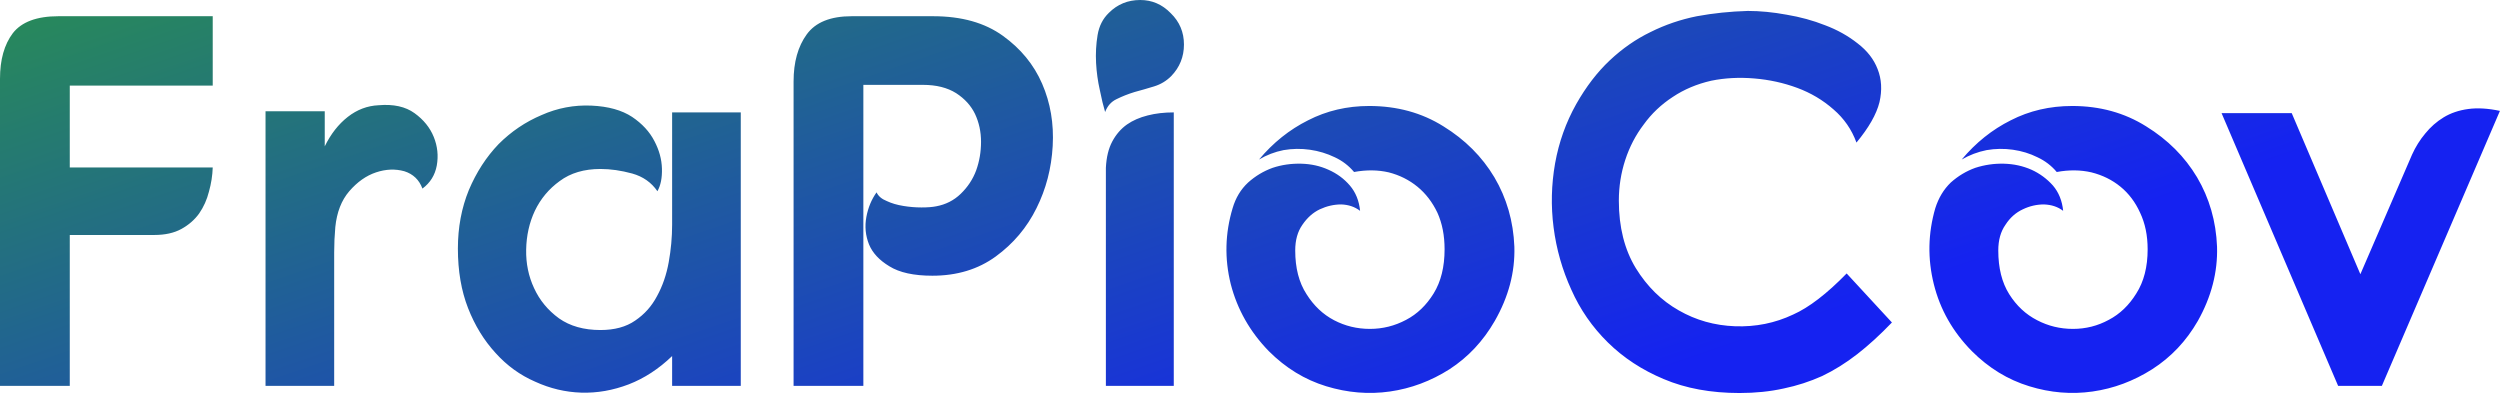 <svg data-v-423bf9ae="" xmlns="http://www.w3.org/2000/svg" viewBox="0 0 381.651 60" class="font"><!----><!----><defs data-v-423bf9ae=""><linearGradient data-v-423bf9ae="" gradientTransform="rotate(25)" id="25e684de-648a-4de7-aa9d-4018b4bcdce6" x1="0%" y1="0%" x2="100%" y2="0%"><stop data-v-423bf9ae="" offset="0%" style="stop-color: rgb(40, 139, 88); stop-opacity: 1;"></stop><stop data-v-423bf9ae="" offset="100%" style="stop-color: rgb(21, 34, 241); stop-opacity: 1;"></stop></linearGradient></defs><g data-v-423bf9ae="" id="adf5f393-6d43-43b3-9a21-62d6444d9154" fill="url(#25e684de-648a-4de7-aa9d-4018b4bcdce6)" transform="matrix(5.758,0,0,5.758,-4.031,-18.944)"><path d="M2.25 3.72L6.34 3.72L6.34 5.56L2.55 5.56L2.55 7.73L6.34 7.73L6.34 7.73Q6.33 8.05 6.24 8.37L6.24 8.37L6.24 8.37Q6.16 8.69 5.98 8.95L5.98 8.95L5.98 8.95Q5.80 9.20 5.51 9.36L5.51 9.36L5.51 9.36Q5.22 9.52 4.79 9.52L4.79 9.52L2.55 9.52L2.55 13.52L0.70 13.52L0.70 5.38L0.70 5.38Q0.70 4.62 1.04 4.17L1.04 4.17L1.04 4.17Q1.39 3.72 2.25 3.72L2.25 3.72ZM7.74 13.52L7.74 6.24L9.31 6.24L9.31 7.17L9.31 7.17Q9.55 6.68 9.92 6.39L9.92 6.39L9.92 6.39Q10.29 6.10 10.74 6.08L10.74 6.08L10.74 6.08Q11.33 6.03 11.69 6.29L11.69 6.29L11.69 6.29Q12.05 6.55 12.20 6.92L12.20 6.92L12.20 6.92Q12.35 7.29 12.28 7.68L12.28 7.68L12.28 7.68Q12.21 8.06 11.90 8.29L11.90 8.29L11.90 8.29Q11.77 7.94 11.42 7.83L11.42 7.83L11.42 7.83Q11.06 7.73 10.67 7.86L10.67 7.86L10.67 7.86Q10.28 7.99 9.96 8.36L9.96 8.36L9.96 8.36Q9.65 8.72 9.59 9.31L9.59 9.31L9.59 9.31Q9.56 9.65 9.56 9.98L9.56 9.98L9.56 9.98Q9.56 10.30 9.56 10.58L9.56 10.58L9.56 13.52L7.74 13.52ZM18.52 13.52L18.52 12.73L18.52 12.73Q17.99 13.24 17.37 13.48L17.37 13.48L17.37 13.48Q16.74 13.72 16.11 13.70L16.11 13.70L16.11 13.70Q15.48 13.68 14.89 13.41L14.89 13.41L14.89 13.41Q14.29 13.15 13.84 12.65L13.84 12.65L13.84 12.65Q13.38 12.15 13.11 11.46L13.11 11.46L13.11 11.46Q12.84 10.77 12.84 9.88L12.84 9.88L12.84 9.88Q12.84 9.04 13.13 8.33L13.13 8.33L13.13 8.33Q13.43 7.62 13.92 7.11L13.92 7.11L13.92 7.11Q14.42 6.61 15.06 6.34L15.06 6.34L15.06 6.34Q15.69 6.06 16.38 6.09L16.38 6.09L16.38 6.09Q17.05 6.12 17.46 6.39L17.46 6.39L17.46 6.39Q17.86 6.66 18.05 7.03L18.05 7.03L18.05 7.03Q18.24 7.39 18.25 7.76L18.25 7.76L18.25 7.76Q18.26 8.13 18.13 8.36L18.13 8.36L18.13 8.36Q17.89 8.01 17.46 7.89L17.46 7.89L17.46 7.89Q17.02 7.77 16.62 7.77L16.62 7.77L16.62 7.77Q15.97 7.77 15.54 8.09L15.54 8.09L15.54 8.09Q15.11 8.40 14.88 8.88L14.88 8.88L14.88 8.88Q14.66 9.35 14.65 9.91L14.65 9.91L14.65 9.91Q14.64 10.46 14.86 10.93L14.86 10.93L14.86 10.93Q15.08 11.41 15.52 11.73L15.52 11.73L15.52 11.73Q15.96 12.04 16.62 12.04L16.62 12.04L16.62 12.04Q17.18 12.04 17.54 11.79L17.54 11.79L17.54 11.79Q17.91 11.54 18.12 11.14L18.12 11.14L18.12 11.14Q18.34 10.74 18.43 10.24L18.43 10.24L18.43 10.24Q18.52 9.74 18.52 9.25L18.52 9.25L18.52 7.04L18.52 6.27L20.34 6.27L20.34 13.52L18.52 13.52ZM23.28 3.72L23.28 3.72L25.44 3.72L25.44 3.72Q26.57 3.72 27.29 4.24L27.29 4.24L27.29 4.24Q28 4.75 28.33 5.51L28.33 5.51L28.33 5.51Q28.66 6.27 28.61 7.16L28.61 7.16L28.61 7.16Q28.56 8.05 28.18 8.81L28.18 8.81L28.18 8.81Q27.80 9.58 27.10 10.09L27.10 10.09L27.10 10.09Q26.40 10.60 25.42 10.60L25.42 10.60L25.42 10.60Q24.68 10.60 24.28 10.35L24.28 10.35L24.28 10.35Q23.88 10.11 23.74 9.77L23.74 9.77L23.74 9.77Q23.60 9.42 23.67 9.04L23.67 9.04L23.67 9.04Q23.74 8.67 23.94 8.39L23.94 8.39L23.94 8.39Q24.01 8.54 24.21 8.62L24.21 8.62L24.21 8.62Q24.40 8.71 24.65 8.75L24.65 8.75L24.65 8.75Q24.89 8.79 25.13 8.79L25.13 8.79L25.13 8.79Q25.37 8.79 25.52 8.76L25.52 8.76L25.52 8.76Q25.90 8.69 26.17 8.43L26.17 8.43L26.17 8.43Q26.45 8.16 26.58 7.81L26.58 7.81L26.58 7.81Q26.71 7.45 26.71 7.05L26.71 7.05L26.71 7.05Q26.71 6.65 26.55 6.31L26.55 6.31L26.55 6.31Q26.39 5.98 26.05 5.76L26.05 5.76L26.05 5.76Q25.70 5.54 25.17 5.54L25.17 5.54L23.59 5.54L23.59 13.52L21.74 13.52L21.74 5.45L21.74 5.45Q21.74 4.68 22.09 4.20L22.09 4.20L22.09 4.20Q22.44 3.72 23.28 3.72ZM30.02 13.52L30.02 7.74L30.02 7.74Q30.04 7.32 30.19 7.04L30.19 7.04L30.19 7.04Q30.34 6.76 30.58 6.59L30.58 6.59L30.58 6.59Q30.81 6.43 31.13 6.35L31.13 6.35L31.13 6.35Q31.44 6.27 31.82 6.27L31.82 6.27L31.82 13.52L30.02 13.52ZM30.93 3.29L30.93 3.29L30.93 3.29Q31.40 3.29 31.74 3.64L31.74 3.64L31.74 3.64Q32.09 3.98 32.09 4.47L32.09 4.47L32.09 4.47Q32.09 4.96 31.75 5.31L31.75 5.31L31.75 5.31Q31.56 5.50 31.30 5.58L31.30 5.58L31.30 5.58Q31.04 5.66 30.78 5.73L30.78 5.73L30.78 5.73Q30.52 5.81 30.30 5.92L30.30 5.92L30.30 5.92Q30.09 6.02 30.00 6.26L30.00 6.26L30.00 6.26Q29.93 6.03 29.86 5.68L29.86 5.68L29.86 5.68Q29.78 5.33 29.76 4.96L29.76 4.96L29.76 4.96Q29.74 4.58 29.80 4.22L29.80 4.22L29.80 4.22Q29.86 3.86 30.10 3.63L30.10 3.63L30.10 3.63Q30.44 3.29 30.93 3.29ZM37.00 6.10L37.00 6.10L37.00 6.10Q38.11 6.10 38.97 6.64L38.97 6.64L38.97 6.64Q39.83 7.17 40.32 7.99L40.32 7.99L40.32 7.99Q40.81 8.82 40.85 9.83L40.85 9.83L40.85 9.83Q40.88 10.84 40.33 11.80L40.33 11.80L40.33 11.80Q39.87 12.60 39.13 13.08L39.13 13.08L39.13 13.08Q38.39 13.55 37.55 13.67L37.55 13.67L37.55 13.67Q36.71 13.79 35.86 13.53L35.86 13.53L35.86 13.53Q35.01 13.27 34.34 12.60L34.34 12.60L34.34 12.60Q33.59 11.83 33.33 10.82L33.33 10.82L33.33 10.82Q33.08 9.81 33.38 8.81L33.38 8.81L33.38 8.81Q33.50 8.40 33.79 8.13L33.79 8.13L33.79 8.13Q34.08 7.87 34.44 7.74L34.44 7.74L34.44 7.74Q34.80 7.62 35.20 7.63L35.20 7.63L35.20 7.63Q35.59 7.64 35.92 7.79L35.92 7.79L35.92 7.79Q36.26 7.94 36.49 8.21L36.49 8.21L36.49 8.21Q36.72 8.48 36.76 8.88L36.76 8.88L36.76 8.88Q36.55 8.72 36.26 8.71L36.26 8.71L36.26 8.71Q35.97 8.71 35.69 8.84L35.69 8.84L35.69 8.84Q35.42 8.97 35.23 9.25L35.23 9.25L35.23 9.25Q35.04 9.52 35.04 9.93L35.04 9.93L35.04 9.93Q35.04 10.63 35.34 11.09L35.34 11.09L35.34 11.09Q35.63 11.55 36.07 11.78L36.07 11.78L36.07 11.78Q36.51 12.01 37.02 12.01L37.02 12.01L37.02 12.01Q37.53 12.01 37.98 11.77L37.98 11.77L37.98 11.77Q38.42 11.54 38.71 11.07L38.71 11.07L38.71 11.07Q39.00 10.60 39.00 9.90L39.00 9.90L39.00 9.90Q39.00 9.35 38.81 8.93L38.81 8.93L38.81 8.93Q38.61 8.51 38.28 8.24L38.28 8.24L38.28 8.24Q37.95 7.97 37.52 7.86L37.52 7.86L37.52 7.86Q37.09 7.76 36.60 7.85L36.60 7.85L36.60 7.85Q36.39 7.60 36.09 7.46L36.09 7.46L36.09 7.46Q35.78 7.31 35.43 7.26L35.43 7.26L35.43 7.26Q35.08 7.21 34.73 7.27L34.73 7.27L34.73 7.27Q34.38 7.34 34.08 7.52L34.08 7.52L34.08 7.52Q34.64 6.85 35.38 6.48L35.38 6.48L35.38 6.48Q36.12 6.10 37.00 6.10ZM49.92 7.07L49.92 7.07L49.92 7.07Q49.73 6.55 49.31 6.19L49.31 6.19L49.31 6.19Q48.89 5.82 48.35 5.62L48.35 5.62L48.35 5.62Q47.81 5.42 47.21 5.37L47.21 5.37L47.21 5.37Q46.61 5.32 46.07 5.43L46.07 5.43L46.07 5.43Q45.50 5.56 45.05 5.86L45.05 5.86L45.05 5.86Q44.59 6.16 44.28 6.59L44.28 6.59L44.28 6.59Q43.96 7.01 43.79 7.53L43.79 7.53L43.79 7.53Q43.62 8.05 43.62 8.61L43.62 8.61L43.62 8.61Q43.62 9.66 44.07 10.40L44.07 10.40L44.07 10.40Q44.52 11.13 45.21 11.52L45.21 11.52L45.21 11.52Q45.89 11.91 46.70 11.94L46.70 11.94L46.70 11.94Q47.52 11.97 48.24 11.63L48.24 11.63L48.24 11.63Q48.87 11.35 49.66 10.54L49.66 10.54L50.86 11.84L50.86 11.84Q50.39 12.33 49.94 12.68L49.94 12.68L49.94 12.68Q49.49 13.03 49.01 13.26L49.01 13.26L49.01 13.26Q48.52 13.48 47.99 13.59L47.99 13.59L47.99 13.59Q47.45 13.71 46.82 13.71L46.82 13.71L46.82 13.71Q45.68 13.71 44.81 13.34L44.81 13.34L44.81 13.34Q43.95 12.98 43.33 12.37L43.33 12.37L43.33 12.37Q42.71 11.76 42.36 10.97L42.36 10.97L42.36 10.97Q42.00 10.18 41.89 9.32L41.89 9.32L41.89 9.32Q41.78 8.47 41.93 7.62L41.93 7.62L41.93 7.62Q42.08 6.78 42.49 6.05L42.49 6.05L42.49 6.05Q42.88 5.36 43.38 4.89L43.38 4.89L43.38 4.89Q43.88 4.42 44.46 4.14L44.46 4.14L44.46 4.14Q45.04 3.85 45.69 3.72L45.69 3.72L45.69 3.72Q46.34 3.60 47.04 3.58L47.04 3.58L47.04 3.58Q47.53 3.58 48.07 3.68L48.07 3.68L48.07 3.68Q48.61 3.77 49.09 3.96L49.09 3.96L49.09 3.96Q49.57 4.14 49.95 4.44L49.95 4.44L49.95 4.44Q50.33 4.73 50.48 5.12L50.48 5.12L50.48 5.12Q50.64 5.52 50.53 6.00L50.53 6.00L50.53 6.00Q50.41 6.48 49.92 7.07ZM55.64 6.10L55.64 6.10L55.64 6.10Q56.74 6.10 57.60 6.64L57.60 6.64L57.60 6.64Q58.46 7.17 58.95 7.99L58.95 7.99L58.95 7.99Q59.44 8.82 59.48 9.83L59.48 9.83L59.48 9.83Q59.51 10.84 58.97 11.80L58.97 11.80L58.97 11.80Q58.51 12.60 57.76 13.08L57.76 13.08L57.76 13.08Q57.02 13.55 56.18 13.67L56.18 13.67L56.18 13.67Q55.34 13.79 54.50 13.53L54.50 13.53L54.50 13.53Q53.65 13.27 52.98 12.60L52.98 12.60L52.98 12.60Q52.22 11.83 51.97 10.82L51.97 10.82L51.97 10.82Q51.72 9.81 52.01 8.81L52.01 8.81L52.01 8.81Q52.14 8.40 52.42 8.13L52.42 8.13L52.42 8.13Q52.71 7.87 53.07 7.74L53.07 7.74L53.07 7.74Q53.44 7.62 53.83 7.63L53.83 7.63L53.83 7.63Q54.22 7.64 54.56 7.79L54.56 7.79L54.56 7.79Q54.89 7.94 55.13 8.21L55.13 8.21L55.13 8.21Q55.36 8.48 55.40 8.88L55.40 8.88L55.40 8.88Q55.19 8.72 54.89 8.71L54.89 8.71L54.89 8.71Q54.60 8.71 54.33 8.84L54.33 8.84L54.33 8.84Q54.05 8.97 53.87 9.25L53.87 9.25L53.87 9.25Q53.68 9.52 53.68 9.93L53.68 9.93L53.68 9.93Q53.68 10.63 53.97 11.09L53.97 11.09L53.97 11.09Q54.26 11.55 54.71 11.78L54.71 11.78L54.71 11.78Q55.15 12.01 55.66 12.01L55.66 12.01L55.66 12.01Q56.17 12.01 56.61 11.77L56.61 11.77L56.61 11.77Q57.05 11.54 57.34 11.07L57.34 11.07L57.34 11.07Q57.64 10.60 57.64 9.90L57.64 9.90L57.64 9.90Q57.64 9.35 57.44 8.93L57.44 8.93L57.44 8.93Q57.25 8.51 56.92 8.24L56.92 8.24L56.92 8.24Q56.59 7.97 56.15 7.86L56.15 7.86L56.15 7.86Q55.72 7.76 55.23 7.85L55.23 7.85L55.23 7.85Q55.02 7.60 54.72 7.46L54.72 7.46L54.72 7.46Q54.42 7.31 54.07 7.26L54.07 7.26L54.07 7.26Q53.72 7.21 53.37 7.27L53.37 7.27L53.37 7.27Q53.02 7.34 52.71 7.52L52.71 7.52L52.71 7.52Q53.27 6.85 54.01 6.48L54.01 6.48L54.01 6.48Q54.75 6.10 55.64 6.10ZM62.69 13.52L59.60 6.29L61.46 6.29L63.28 10.56L64.65 7.39L64.65 7.39Q64.79 7.08 65.00 6.83L65.00 6.83L65.00 6.83Q65.21 6.57 65.49 6.40L65.49 6.40L65.49 6.40Q65.77 6.23 66.14 6.18L66.14 6.18L66.14 6.18Q66.51 6.13 66.98 6.23L66.98 6.23L63.85 13.52L62.69 13.52Z"></path></g><!----><!----></svg>